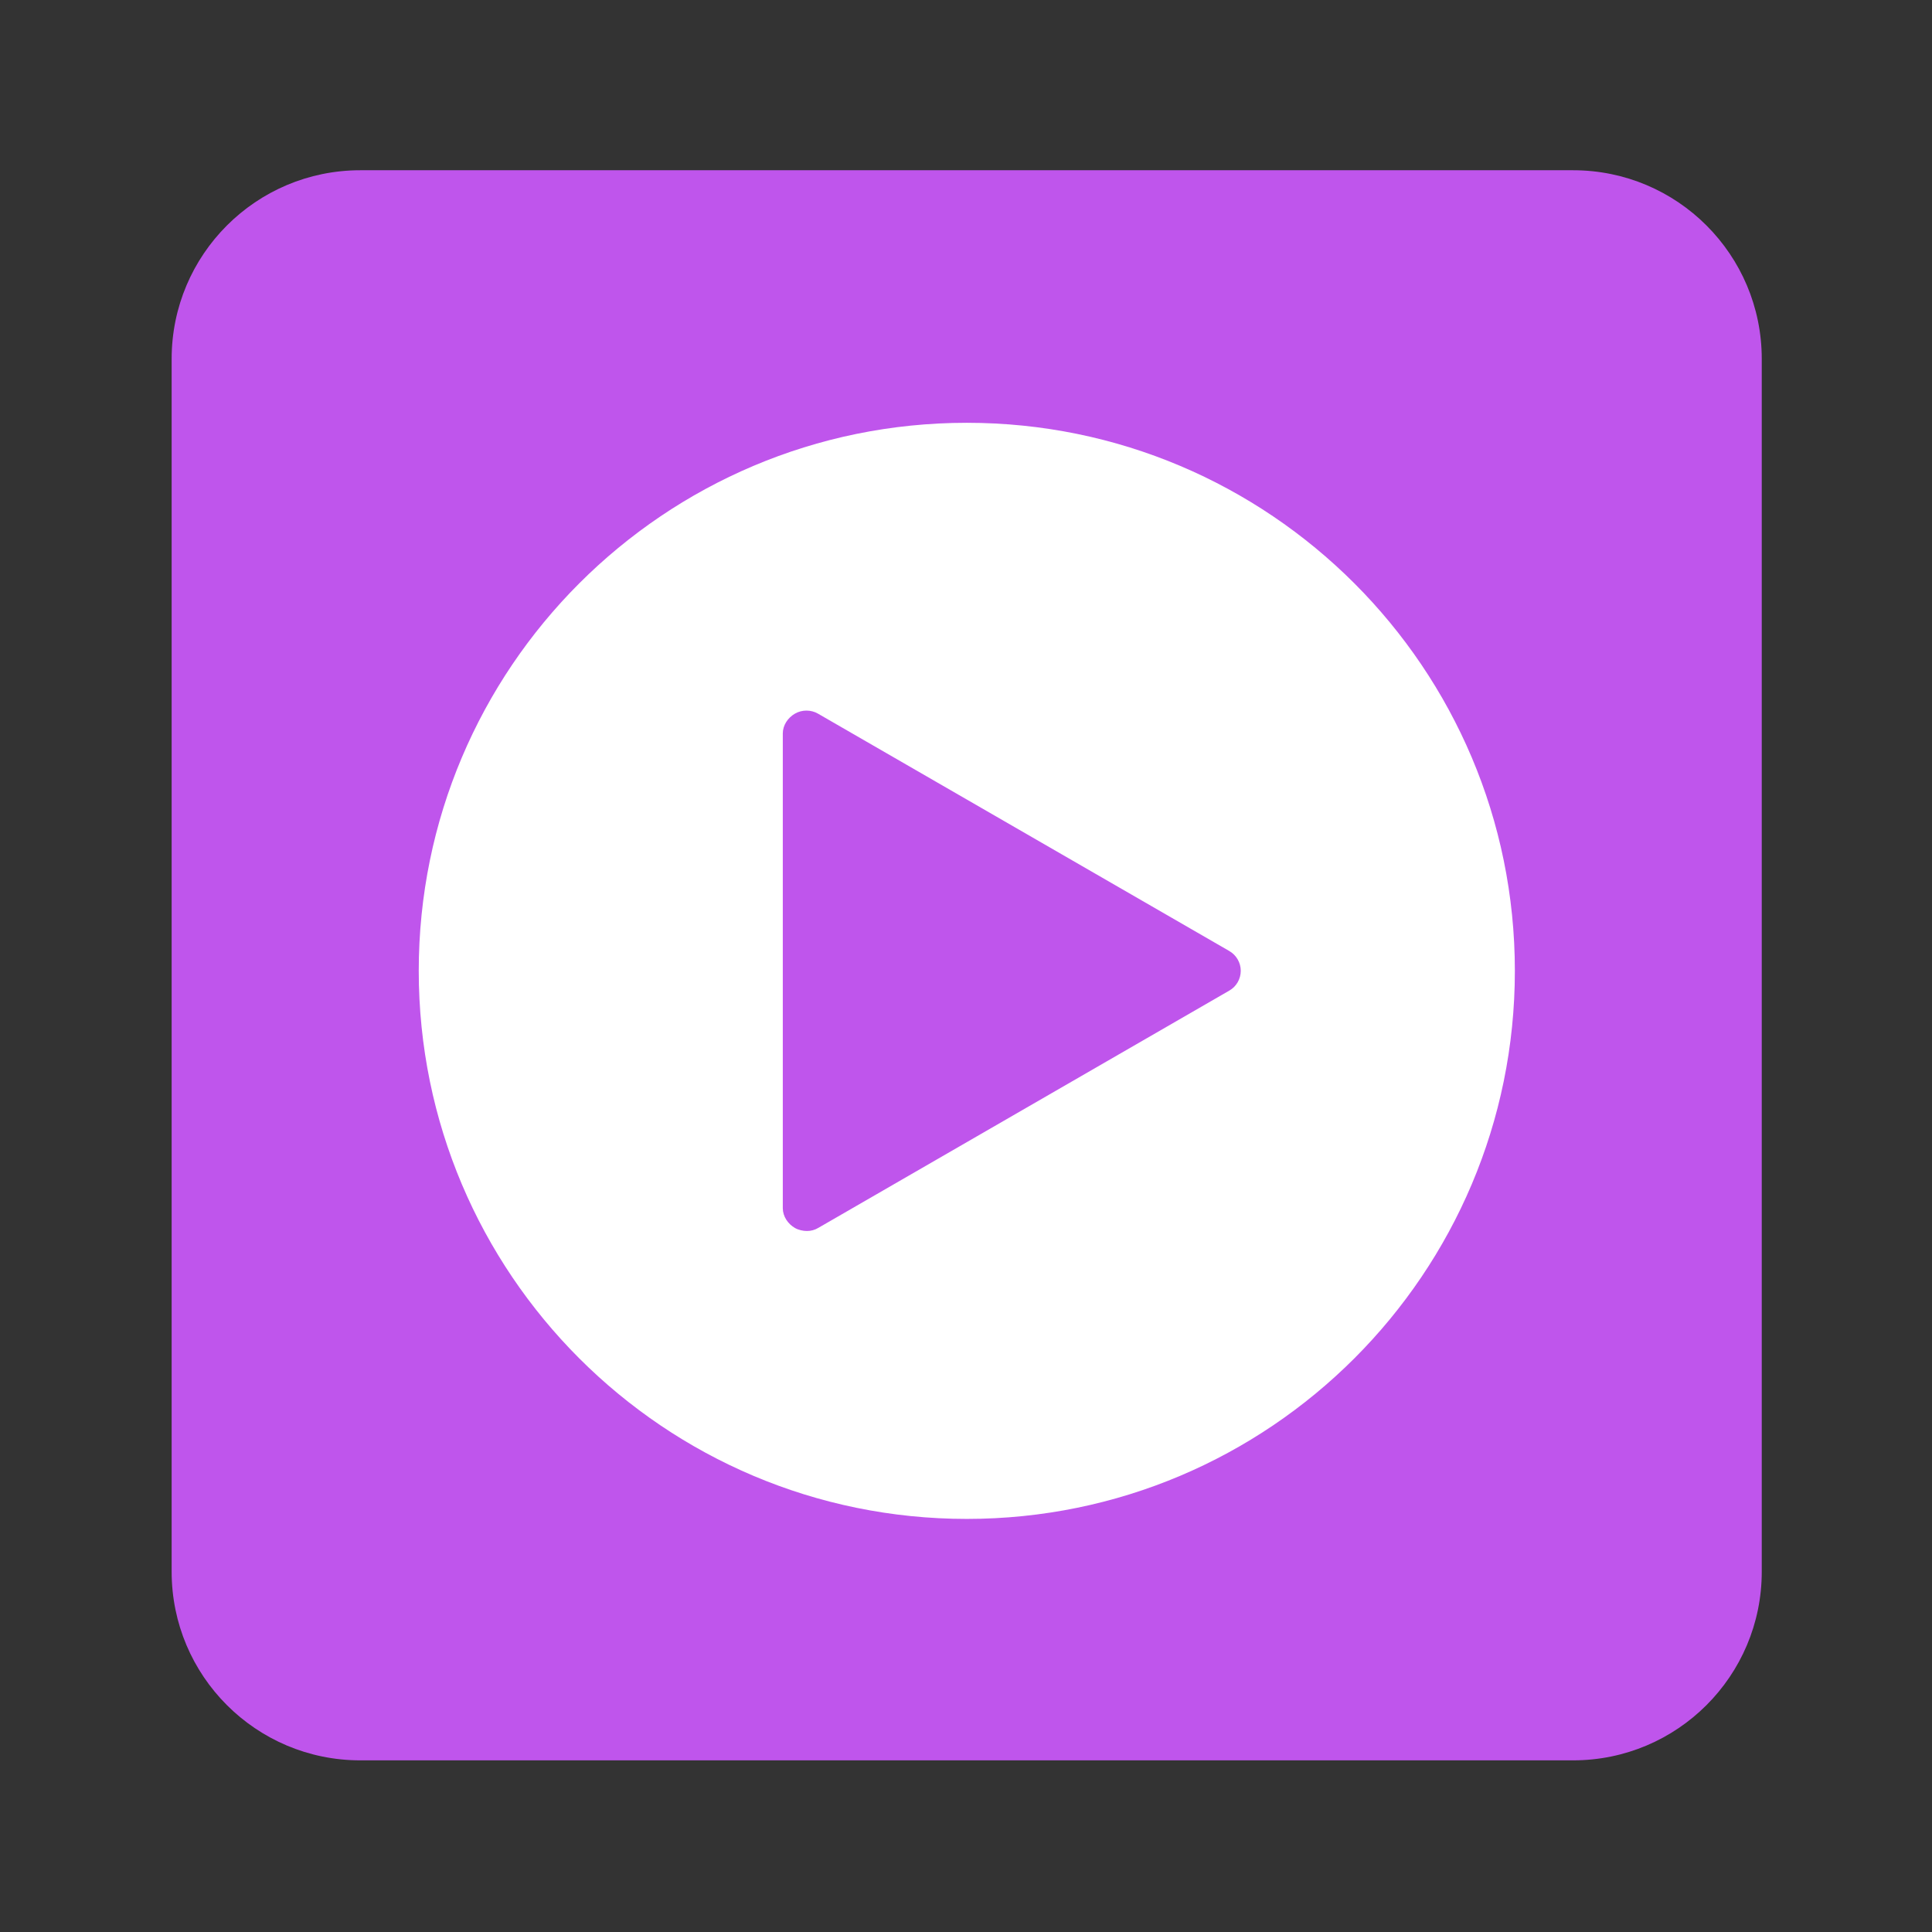 <?xml version="1.0" encoding="UTF-8" standalone="no"?>
<svg
   xmlns:dc="http://purl.org/dc/elements/1.1/"
   xmlns:cc="http://creativecommons.org/ns#"
   xmlns:rdf="http://www.w3.org/1999/02/22-rdf-syntax-ns#"
   xmlns:svg="http://www.w3.org/2000/svg"
   xmlns="http://www.w3.org/2000/svg"
   viewBox="0 0 1365.333 1365.333"
   height="1365.333"
   width="1365.333"
   xml:space="preserve"
   id="svg5277"
   version="1.1"><rect x="0" y="0" width="1365.333" height="1365.333" fill="#333333" stroke="none"/><defs
     id="defs5281"><clipPath
       id="clipPath5293"
       clipPathUnits="userSpaceOnUse"><path
         id="path5291"
         d="M 0,1024 H 1024 V 0 H 0 Z" /></clipPath><clipPath
       id="clipPath5305"
       clipPathUnits="userSpaceOnUse"><path
         id="path5303"
         d="M 222,800.111 H 803.111 V 219 H 222 Z" /></clipPath></defs><g
     transform="matrix(1.333,0,0,-1.333,0,1365.333)"
     id="g5285"><g
       id="g5287"><g
         clip-path="url(#clipPath5293)"
         id="g5289"><g
           transform="translate(934,191)"
           id="g5295"><path
             id="path5297"
             style="fill:#bf55ec;fill-opacity:1;fill-rule:nonzero;stroke:none"
             d="m 0,0 c 0,-55.228 -44.772,-100 -100,-100 h -643 c -55.228,0 -100,44.772 -100,100 v 643 c 0,55.228 44.772,100 100,100 h 643 C -44.772,743 0,698.228 0,643 Z" /></g><g
           id="g5299"><g
             id="g5301" /><g
             id="g5313"><g
               id="g5311"
               clip-path="url(#clipPath5305)"><g
                 id="g5309"
                 transform="translate(651.78,499.12)"><path
                   id="path5307"
                   style="fill:#ffffff;fill-opacity:1;fill-rule:nonzero;stroke:none"
                   d="m 0,0 -217.917,-125.811 c -1.864,-1.138 -3.971,-1.67 -6.053,-1.67 -2.082,0 -4.541,0.532 -6.405,1.622 -3.729,2.155 -6.405,6.15 -6.405,10.484 v 251.67 c 0,4.334 2.676,8.329 6.405,10.484 3.729,2.179 8.554,2.179 12.282,0 L -0.088,20.968 C 3.641,18.814 6.009,14.818 6.009,10.484 6.009,6.15 3.729,2.155 0,0 m -139.225,300.991 c -160.459,0 -290.555,-130.096 -290.555,-290.555 0,-160.459 130.096,-290.556 290.555,-290.556 160.46,0 290.556,130.097 290.556,290.556 0,160.459 -130.096,290.555 -290.556,290.555" /></g></g></g></g></g></g></g></svg>